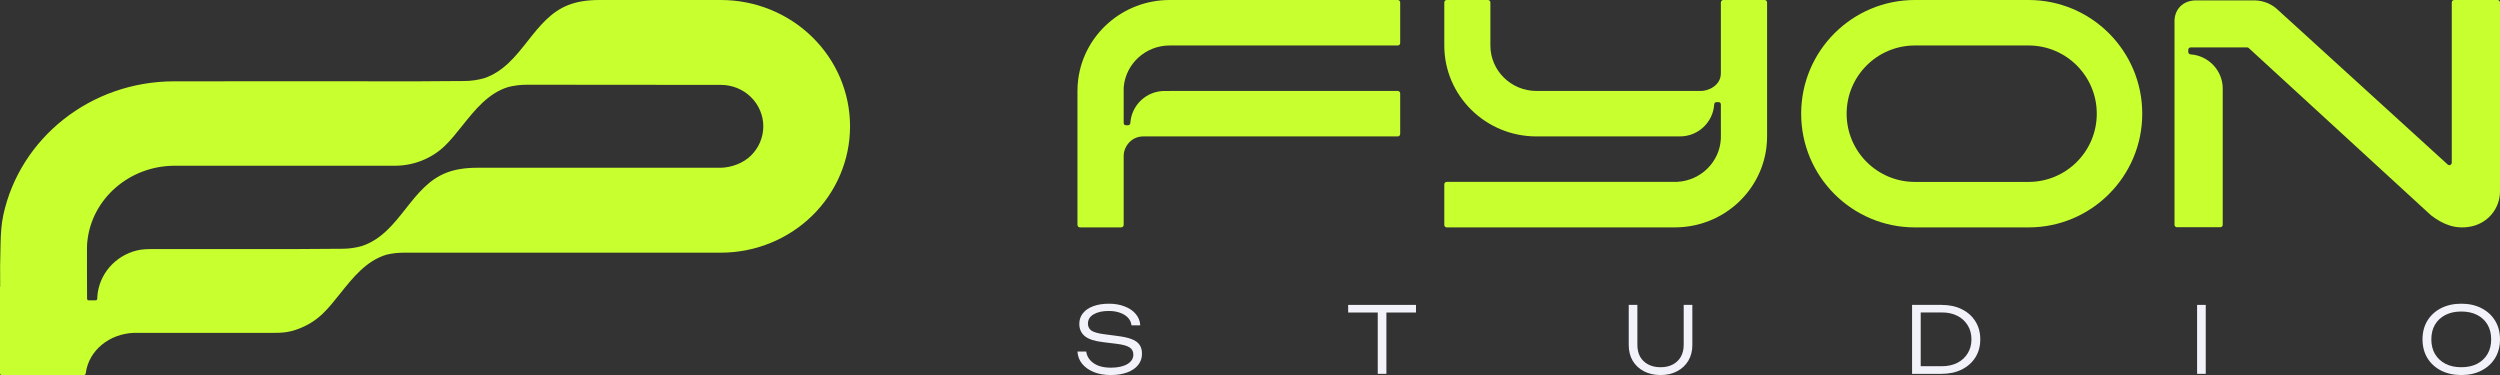 <svg width="200" height="30" viewBox="0 0 200 30" fill="none" xmlns="http://www.w3.org/2000/svg">
<rect x="0" y="0" width="200" height="30" fill="#333333" stroke="none"/>
<path fill-rule="evenodd" clip-rule="evenodd" d="M57.675 0C60.414 0 63.041 1.065 64.978 2.961C66.915 4.856 68.004 7.427 68.004 10.107C68.004 12.787 66.915 15.358 64.978 17.253C63.044 19.146 60.42 20.211 57.684 20.213C49.082 20.213 42.684 20.213 32.367 20.213C31.867 20.213 31.392 20.259 30.914 20.376C29.312 20.853 28.23 22.21 27.209 23.491C26.742 24.076 26.289 24.645 25.804 25.108C25.109 25.771 24.25 26.242 23.318 26.487C22.837 26.613 22.384 26.628 21.89 26.628H10.721C8.792 26.696 7.102 27.989 6.858 29.869C6.855 29.942 6.794 30.002 6.72 30.002H0.136C0.061 30.002 5.46447e-10 29.943 0 29.869V22.966C0 22.945 0.005 22.925 0.014 22.907C-0.001 21.705 0.008 20.852 0.045 19.493C0.066 18.702 0.102 17.945 0.272 17.169C1.609 11.069 7.22 6.506 13.938 6.506C20.209 6.507 27.182 6.493 33.44 6.506C34.126 6.505 34.744 6.499 35.364 6.492C35.929 6.487 36.495 6.482 37.116 6.482C37.682 6.482 38.228 6.402 38.744 6.253C40.286 5.728 41.257 4.498 42.221 3.276C42.693 2.678 43.163 2.082 43.697 1.572C44.752 0.566 45.898 0 47.957 0H57.675ZM42.147 6.778C41.648 6.778 41.154 6.84 40.676 6.957C39.074 7.434 37.992 8.791 36.97 10.072C36.504 10.657 36.051 11.226 35.566 11.688C34.511 12.694 33.081 13.259 31.59 13.259H13.938C10.34 13.279 7.35 15.903 6.99 19.288C6.985 19.332 6.98 19.376 6.976 19.421C6.973 19.459 6.97 19.497 6.969 19.535C6.966 19.572 6.964 19.61 6.962 19.648C6.959 19.711 6.959 19.774 6.959 19.837C6.959 20.49 6.958 21.154 6.958 21.794C6.958 22.495 6.966 23.194 6.966 23.895C6.966 23.969 7.027 24.028 7.102 24.028H7.645C7.72 24.028 7.781 23.969 7.781 23.895C7.781 23.84 7.781 23.786 7.785 23.731C7.91 21.937 9.215 20.46 10.947 20.037C11.406 19.925 11.857 19.926 12.327 19.926H23.454C24.87 19.926 25.979 19.901 27.354 19.901C27.546 19.901 27.735 19.892 27.922 19.874C28.287 19.839 28.641 19.771 28.982 19.672C30.524 19.148 31.495 17.917 32.459 16.695C32.931 16.097 33.401 15.501 33.936 14.991C34.99 13.985 36.136 13.42 38.195 13.42L38.209 13.42H57.684C58.544 13.394 59.461 13.049 60.071 12.452C60.707 11.83 61.064 10.986 61.064 10.107C61.064 9.228 60.707 8.384 60.071 7.762C59.436 7.141 58.574 6.791 57.675 6.791L42.147 6.778Z" fill="#C8FF2F"/>
<path d="M199.804 0C199.912 1.29061e-06 199.999 0.088 199.999 0.196V15.315C199.999 15.502 199.981 15.689 199.944 15.873C199.832 16.429 199.557 16.939 199.152 17.339C198.747 17.739 198.232 18.011 197.671 18.122C196.427 18.366 195.43 17.953 194.476 17.22L179.902 3.845C179.865 3.811 179.818 3.792 179.769 3.792H175.251C175.143 3.792 175.062 3.883 175.062 3.991V4.163C175.062 4.245 175.131 4.342 175.251 4.35C176.673 4.45 177.818 5.635 177.818 7.082V17.981C177.818 18.089 177.73 18.177 177.622 18.177H174.156C174.047 18.177 173.96 18.089 173.96 17.981V1.689C173.96 0.861 174.508 0.098 175.56 0.033L180.447 0.033C181.132 0.064 181.76 0.34 182.224 0.783L182.242 0.801L195.813 13.159C195.939 13.275 196.142 13.186 196.142 13.015V0.196C196.142 0.088 196.229 0 196.337 0H199.804Z" fill="#C8FF2F"/>
<path fill-rule="evenodd" clip-rule="evenodd" d="M162.285 0C167.308 1.17201e-07 171.38 4.072 171.38 9.096C171.38 14.119 167.308 18.192 162.285 18.192H153.189C148.165 18.192 144.093 14.119 144.093 9.096C144.093 4.072 148.165 1.66509e-05 153.189 0H162.285ZM153.189 3.638C150.175 3.638 147.731 6.082 147.731 9.096C147.731 12.11 150.175 14.553 153.189 14.553H162.285C165.299 14.553 167.742 12.11 167.742 9.096C167.742 6.082 165.299 3.638 162.285 3.638H153.189Z" fill="#C8FF2F"/>
<path d="M111.82 0C111.928 0 112.015 0.088 112.015 0.196V3.443C112.015 3.551 111.928 3.638 111.82 3.638H93.574C91.649 3.638 90.069 5.092 89.9 6.947C89.897 6.985 89.895 7.024 89.895 7.062V9.828C89.895 9.936 89.963 10.019 90.071 10.019H90.243C90.361 10.019 90.422 9.934 90.429 9.828C90.526 8.403 91.713 7.278 93.162 7.278C93.553 7.276 93.925 7.276 94.316 7.276H111.82C111.928 7.276 112.015 7.364 112.015 7.472V10.719C112.015 10.827 111.928 10.914 111.82 10.914H91.46C90.462 10.914 89.895 11.777 89.895 12.462V17.999C89.895 18.107 89.798 18.19 89.69 18.19H86.393C86.285 18.19 86.197 18.102 86.197 17.994V7.276C86.197 6.962 86.217 6.653 86.257 6.349C86.718 2.769 89.818 4.00434e-05 93.574 0L111.82 0Z" fill="#C8FF2F"/>
<path d="M119.035 0C119.144 0 119.231 0.088 119.231 0.196V3.638C119.231 5.647 120.882 7.276 122.919 7.276H123.535C123.537 7.276 123.539 7.276 123.541 7.276H136.085C136.613 7.276 137.669 6.886 137.669 5.85V0.192C137.669 0.133 137.698 0.081 137.742 0.047C137.776 0.018 137.82 0 137.868 0H141.171C141.279 0 141.367 0.088 141.367 0.196V10.914C141.367 11.228 141.347 11.537 141.308 11.841C140.846 15.421 137.746 18.19 133.991 18.19L133.984 18.19L115.738 18.19C115.63 18.19 115.543 18.102 115.543 17.994V14.748C115.543 14.642 115.627 14.556 115.731 14.552C115.736 14.552 115.74 14.552 115.744 14.552H133.991C134.058 14.552 134.124 14.55 134.19 14.546C136.069 14.444 137.572 12.956 137.668 11.102C137.677 10.736 137.668 10.31 137.669 9.839V8.362C137.669 8.254 137.601 8.171 137.493 8.171H137.321C137.203 8.171 137.142 8.256 137.135 8.362C137.038 9.787 135.852 10.912 134.402 10.912C134.011 10.914 133.639 10.914 133.248 10.914H126.348V10.914H122.919C118.845 10.914 115.543 7.656 115.543 3.638V0.196C115.543 0.088 115.63 0 115.738 0H119.035Z" fill="#C8FF2F"/>
<path d="M86.197 28.12H86.896C86.93 28.38 87.033 28.608 87.205 28.804C87.376 29 87.602 29.152 87.881 29.26C88.165 29.363 88.492 29.414 88.859 29.414C89.413 29.414 89.852 29.321 90.175 29.135C90.504 28.944 90.668 28.686 90.668 28.363C90.668 28.113 90.565 27.922 90.359 27.789C90.158 27.657 89.805 27.561 89.3 27.502L88.234 27.37C87.562 27.292 87.08 27.132 86.785 26.892C86.491 26.647 86.344 26.319 86.344 25.907C86.344 25.578 86.442 25.294 86.638 25.054C86.835 24.809 87.109 24.622 87.462 24.495C87.82 24.363 88.237 24.296 88.712 24.296C89.188 24.296 89.609 24.37 89.977 24.517C90.349 24.659 90.644 24.86 90.859 25.12C91.08 25.375 91.2 25.676 91.22 26.024H90.521C90.492 25.789 90.398 25.588 90.242 25.421C90.085 25.25 89.874 25.117 89.609 25.024C89.349 24.926 89.045 24.877 88.697 24.877C88.192 24.877 87.788 24.968 87.484 25.149C87.185 25.326 87.035 25.573 87.035 25.892C87.035 26.137 87.134 26.326 87.33 26.458C87.531 26.586 87.869 26.679 88.344 26.738L89.389 26.877C89.874 26.936 90.259 27.022 90.543 27.135C90.832 27.247 91.041 27.399 91.168 27.591C91.296 27.777 91.359 28.015 91.359 28.304C91.359 28.652 91.254 28.953 91.043 29.208C90.837 29.463 90.546 29.659 90.168 29.797C89.791 29.934 89.352 30.003 88.852 30.003C88.347 30.003 87.898 29.924 87.506 29.767C87.114 29.605 86.803 29.385 86.572 29.105C86.342 28.821 86.217 28.493 86.197 28.12Z" fill="#F2F2FA"/>
<path d="M110.22 24.723H110.912V29.907H110.22V24.723ZM107.853 24.392H113.279V25.002H107.853V24.392Z" fill="#F2F2FA"/>
<path d="M130.99 27.591C130.99 27.953 131.064 28.27 131.211 28.539C131.363 28.804 131.579 29.01 131.858 29.157C132.138 29.304 132.466 29.378 132.843 29.378C133.226 29.378 133.554 29.304 133.829 29.157C134.103 29.01 134.317 28.804 134.469 28.539C134.62 28.27 134.696 27.953 134.696 27.591V24.392H135.388V27.605C135.388 28.081 135.28 28.5 135.064 28.863C134.848 29.221 134.549 29.5 134.167 29.701C133.79 29.902 133.348 30.003 132.843 30.003C132.339 30.003 131.895 29.902 131.513 29.701C131.13 29.5 130.831 29.221 130.615 28.863C130.405 28.5 130.299 28.081 130.299 27.605V24.392H130.99V27.591Z" fill="#F2F2FA"/>
<path d="M155.326 24.392C155.939 24.392 156.478 24.507 156.944 24.738C157.41 24.968 157.773 25.291 158.032 25.708C158.292 26.12 158.422 26.6 158.422 27.149C158.422 27.694 158.292 28.174 158.032 28.591C157.773 29.003 157.41 29.326 156.944 29.561C156.478 29.792 155.939 29.907 155.326 29.907H152.966V24.392H155.326ZM153.657 29.723L153.216 29.297H155.356C155.826 29.297 156.238 29.206 156.591 29.025C156.944 28.843 157.219 28.591 157.415 28.267C157.616 27.944 157.716 27.571 157.716 27.149C157.716 26.718 157.616 26.343 157.415 26.024C157.219 25.701 156.944 25.448 156.591 25.267C156.238 25.086 155.826 24.995 155.356 24.995H153.216L153.657 24.576V29.723Z" fill="#F2F2FA"/>
<path d="M175.768 24.392H176.459V29.907H175.768V24.392Z" fill="#F2F2FA"/>
<path d="M196.904 30.003C196.291 30.003 195.749 29.882 195.279 29.642C194.813 29.402 194.45 29.069 194.19 28.642C193.931 28.211 193.801 27.713 193.801 27.149C193.801 26.581 193.931 26.083 194.19 25.657C194.45 25.23 194.813 24.897 195.279 24.657C195.749 24.416 196.291 24.296 196.904 24.296C197.517 24.296 198.056 24.416 198.522 24.657C198.987 24.897 199.35 25.23 199.61 25.657C199.87 26.083 200 26.581 200 27.149C200 27.713 199.87 28.211 199.61 28.642C199.35 29.069 198.987 29.402 198.522 29.642C198.056 29.882 197.517 30.003 196.904 30.003ZM196.904 29.378C197.389 29.378 197.811 29.287 198.169 29.105C198.526 28.919 198.803 28.659 198.999 28.326C199.196 27.993 199.294 27.601 199.294 27.149C199.294 26.694 199.196 26.299 198.999 25.966C198.803 25.632 198.526 25.375 198.169 25.194C197.811 25.012 197.389 24.921 196.904 24.921C196.418 24.921 195.997 25.012 195.639 25.194C195.281 25.375 195.002 25.632 194.801 25.966C194.605 26.299 194.507 26.694 194.507 27.149C194.507 27.601 194.605 27.993 194.801 28.326C195.002 28.659 195.281 28.919 195.639 29.105C195.997 29.287 196.418 29.378 196.904 29.378Z" fill="#F2F2FA"/>
</svg>
